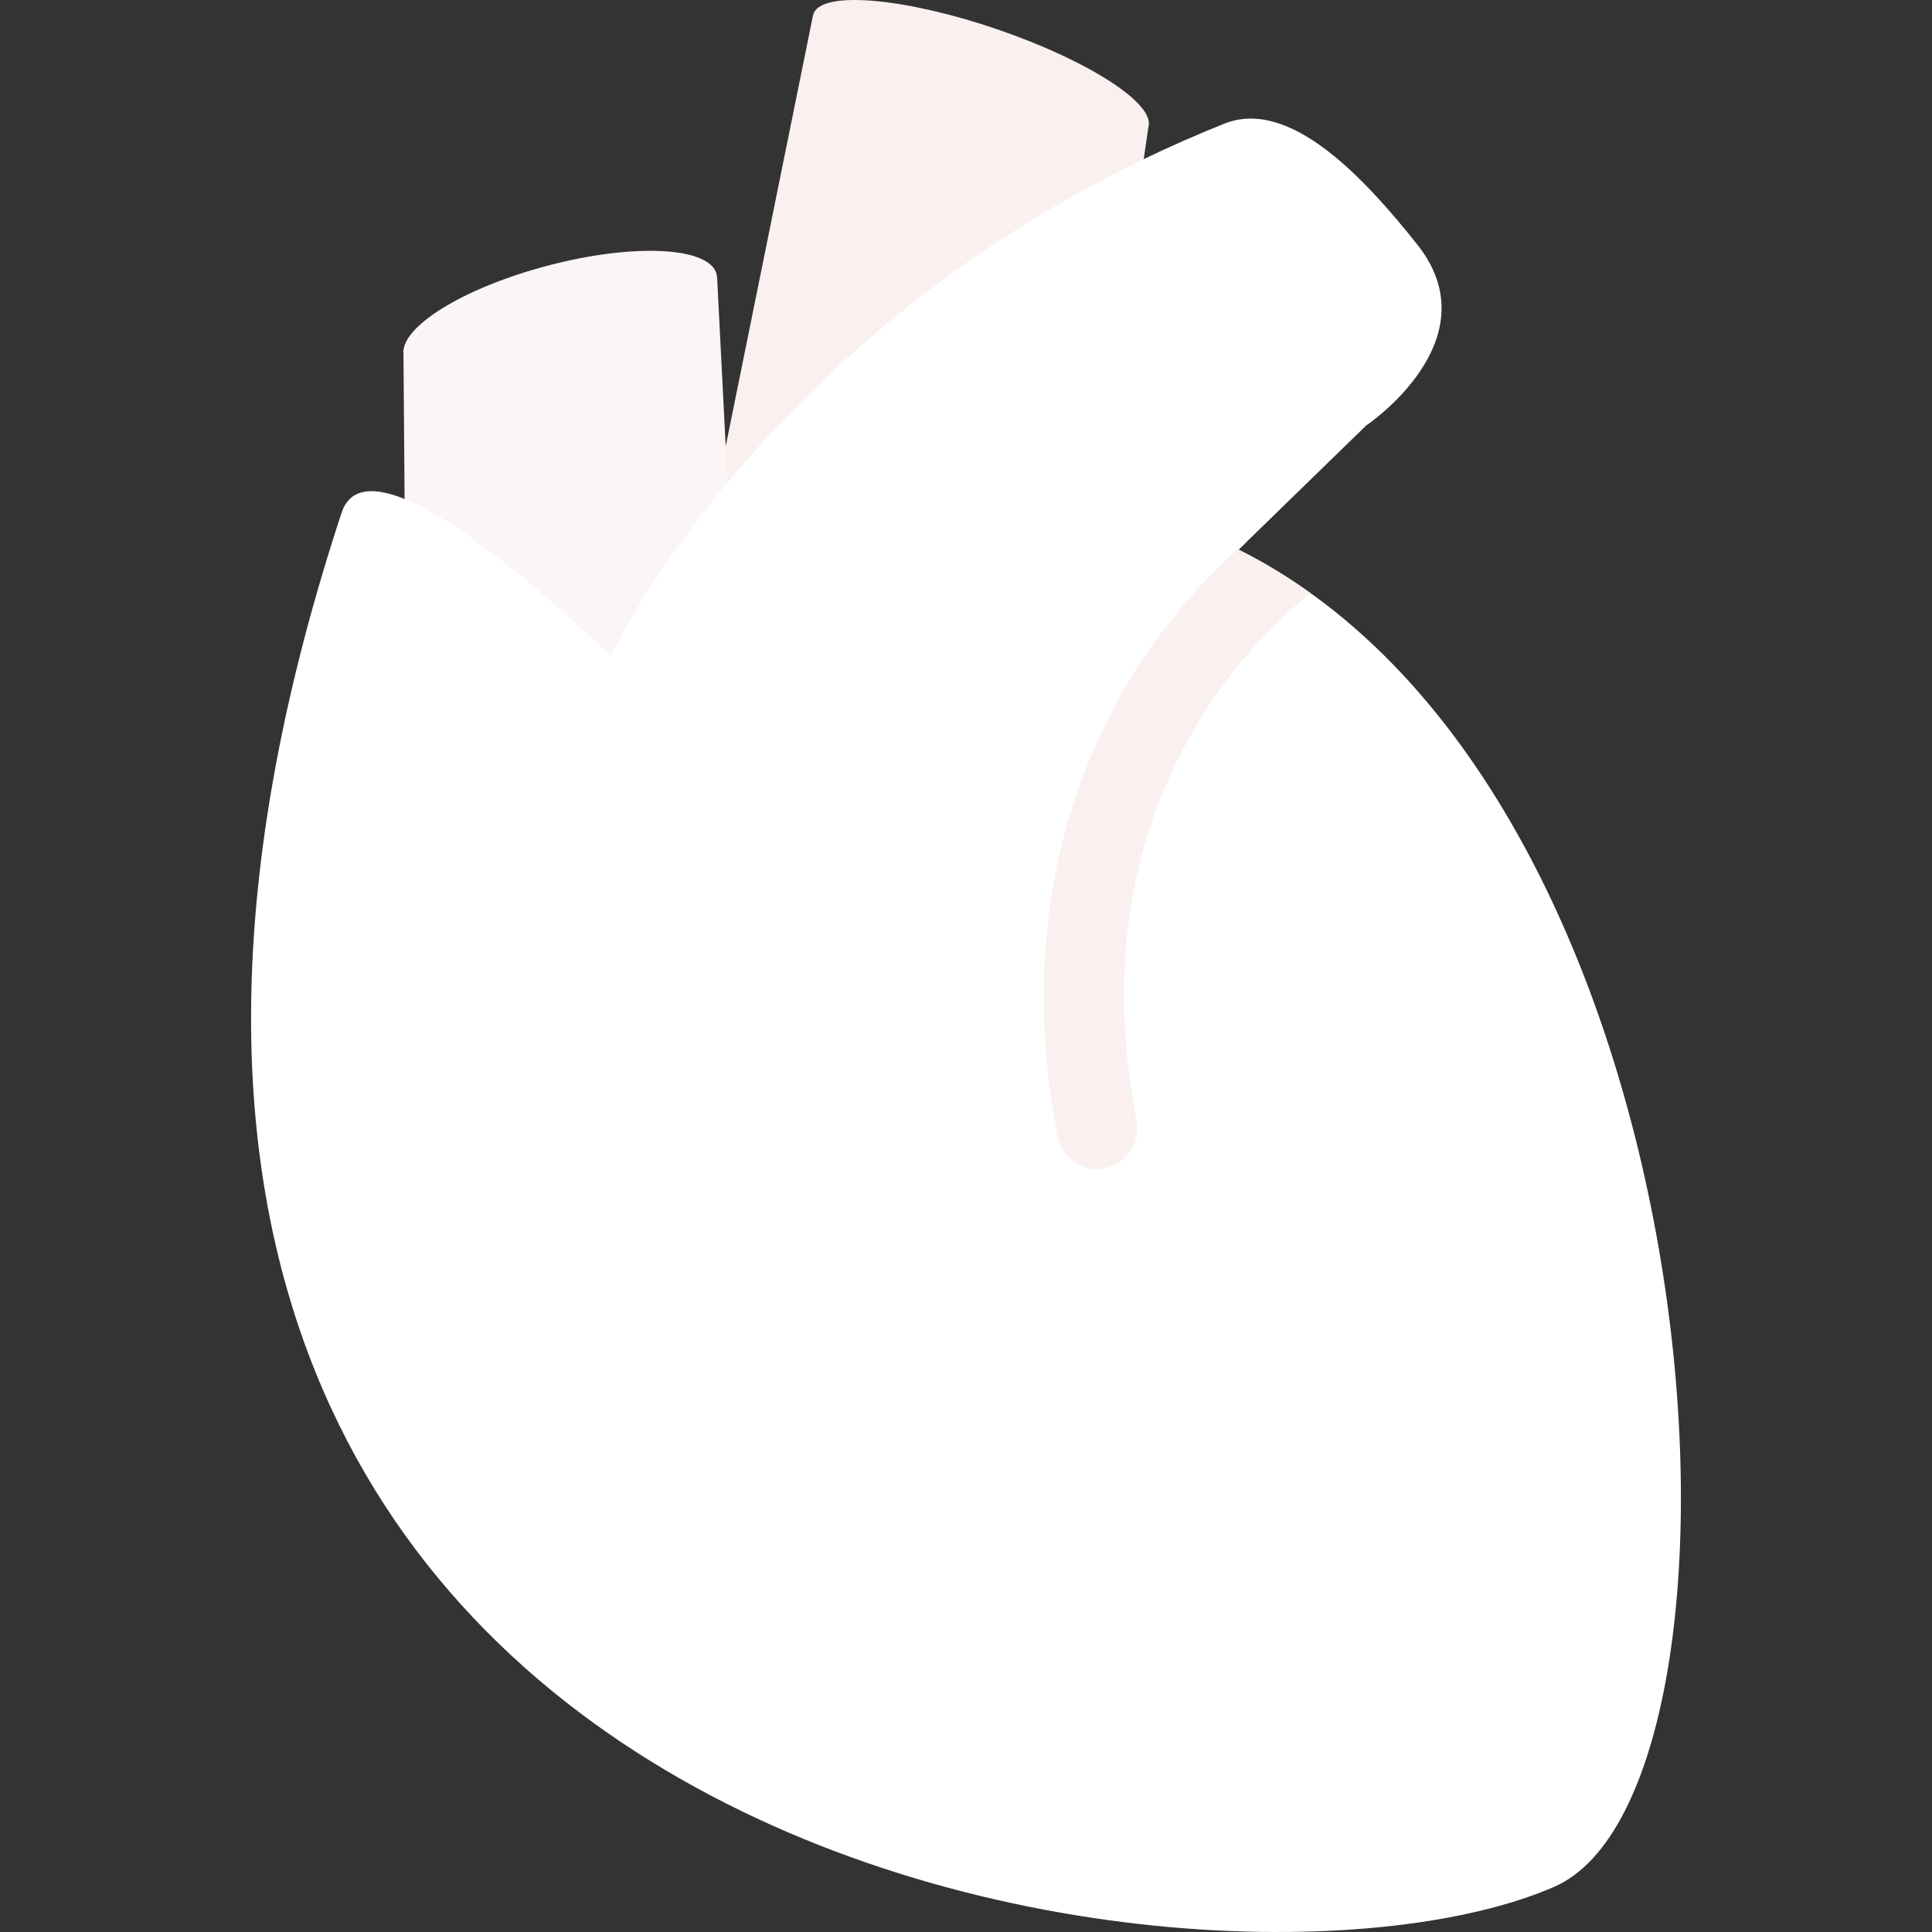 <?xml version="1.0"?>
<svg xmlns="http://www.w3.org/2000/svg" xmlns:xlink="http://www.w3.org/1999/xlink" version="1.1" id="Layer_1" x="0px" y="0px" viewBox="0 0 512.001 512.001" style="enable-background:new 0 0 512.001 512.001;" xml:space="preserve" width="512px" height="512px" class=""><rect x="0" y="0" width="512.001" height="512.001" fill="#333333" stroke="none"/><g><path style="fill:#F9F0EF" d="M215.5,3.85l0.031,0.031c0.047-0.219,0.125-0.406,0.219-0.594c2.921-5.843,25.078-3.687,49.498,4.812  c23.765,8.281,40.905,19.5,39.093,25.5l-25.875,178.246l-102.809-11.312L215.5,3.85z" data-original="#DA4453" class="active-path" data-old_color="#DA4453"/><path style="fill:#FBF5F5" d="M190.032,73.317h-0.016c-0.031-0.25-0.062-0.469-0.125-0.719c-1.922-7.219-22.015-8.219-44.89-2.156  c-22.281,5.875-38.968,16.25-38.077,23.468l1.625,210.994l93.404,2.969L190.032,73.317z" data-original="#CC374D" class="" data-old_color="#CC374D"/><g>
	<path id="SVGCleanerId_0" style="fill:#FFFFFF" d="M329.231,40.286C330.341,39.661,328.028,40.755,329.231,40.286L329.231,40.286z   " data-original="#ED5564" class="" data-old_color="#ED5564"/>
</g><path style="fill:#FFFFFF" d="M328.247,145.658l33.779-32.873c0,0,33.781-22.594,13.547-48  c-13.703-17.25-33.608-38.968-51.076-32.03C205.625,80.316,161.798,173.908,161.798,173.908s-63.17-62.654-71.279-37.999  C-26.65,491.869,318.763,540.617,411.87,500.025C470.884,474.275,457.571,210.345,328.247,145.658z" data-original="#ED5564" class="" data-old_color="#ED5564"/><g>
	<path id="SVGCleanerId_0_1_" style="fill:#FFFFFF" d="M329.231,40.286C330.341,39.661,328.028,40.755,329.231,40.286   L329.231,40.286z" data-original="#ED5564" class="" data-old_color="#ED5564"/>
</g><g style="opacity:0.1;">
	<path style="fill:#FFFFFF;" d="M106.424,131.94c-7.703-2.969-13.75-2.594-15.906,3.969   C-26.65,491.869,318.763,540.617,411.87,500.025c7.452-3.25,13.749-10.312,18.812-20.281   C335.653,517.743,6.927,469.057,106.424,131.94z" data-original="#FFFFFF" class=""/>
</g><g>
	<path id="SVGCleanerId_0_2_" style="fill:#FFFFFF" d="M329.231,40.286C330.341,39.661,328.028,40.755,329.231,40.286   L329.231,40.286z" data-original="#ED5564" class="" data-old_color="#ED5564"/>
</g><path style="fill:#F9F0EF" d="M328.247,145.658l2.531-2.469c-7.203,6.031-19.453,17.781-30.5,35.562  c-15.188,24.468-30.999,65.561-20,122.434c0.984,5.094,5.453,8.656,10.453,8.656c0.672,0,1.359-0.062,2.031-0.219  c5.797-1.094,9.578-6.688,8.453-12.469c-7.703-39.873-2.094-75.623,16.688-106.34c11.625-19,25.015-30.188,29.468-33.594  C341.293,152.877,334.935,149.002,328.247,145.658z" data-original="#DA4453" class="active-path" data-old_color="#DA4453"/></g> </svg>
